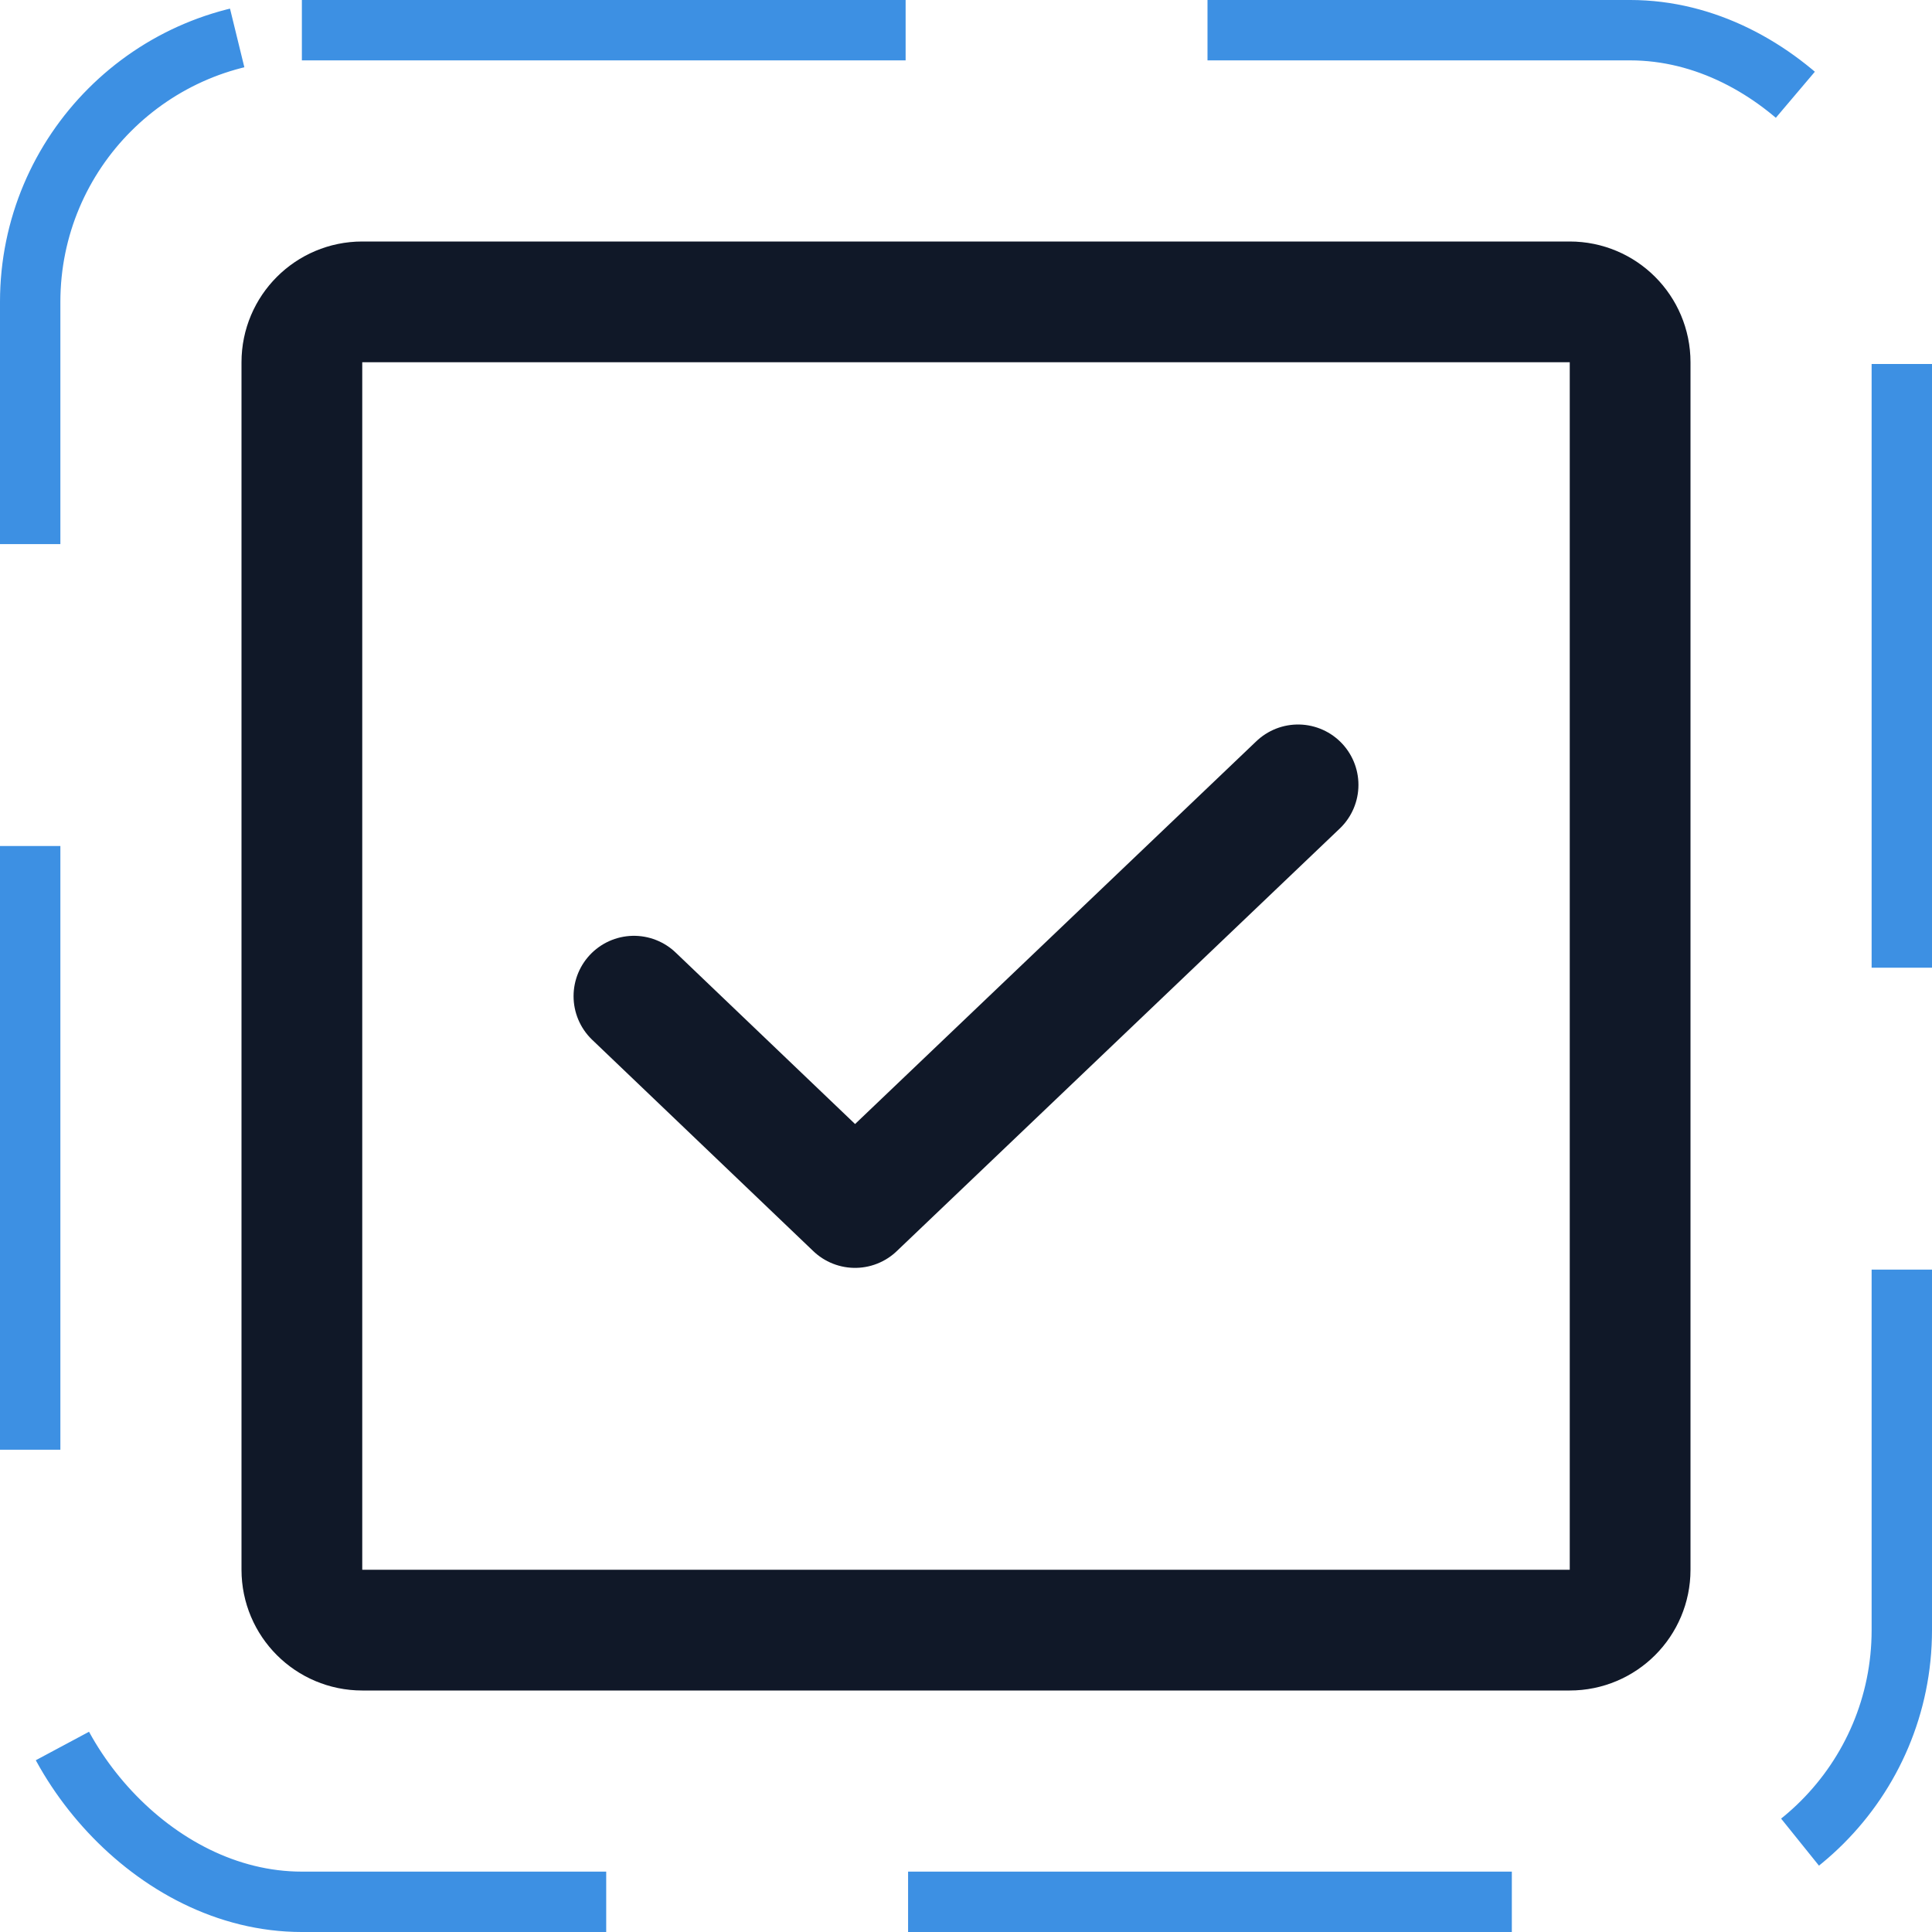 <svg width="32" height="32" viewBox="0 0 32 32" fill="none" xmlns="http://www.w3.org/2000/svg"><g id="Icon-CheckSquare"><g clip-path="url(#clip0_9_1219)"><g id="size=md (32px)"><g id="CheckSquare"><path id="Vector" d="M21.5 13L14.162 20L10.5 16.5" stroke="#101828" stroke-width="2" stroke-linecap="round" stroke-linejoin="round"/><path id="Vector_2" d="M26 5H6C5.448 5 5 5.448 5 6V26C5 26.552 5.448 27 6 27H26C26.552 27 27 26.552 27 26V6C27 5.448 26.552 5 26 5Z" stroke="#101828" stroke-width="2" stroke-linecap="round" stroke-linejoin="round"/></g></g></g><rect x="0.5" y="0.5" width="31" height="31" rx="4.5" stroke="#3D90E3" stroke-dasharray="10 5"/></g><defs><clipPath id="clip0_9_1219"><rect width="32" height="32" rx="5" fill="white"/></clipPath></defs></svg>
